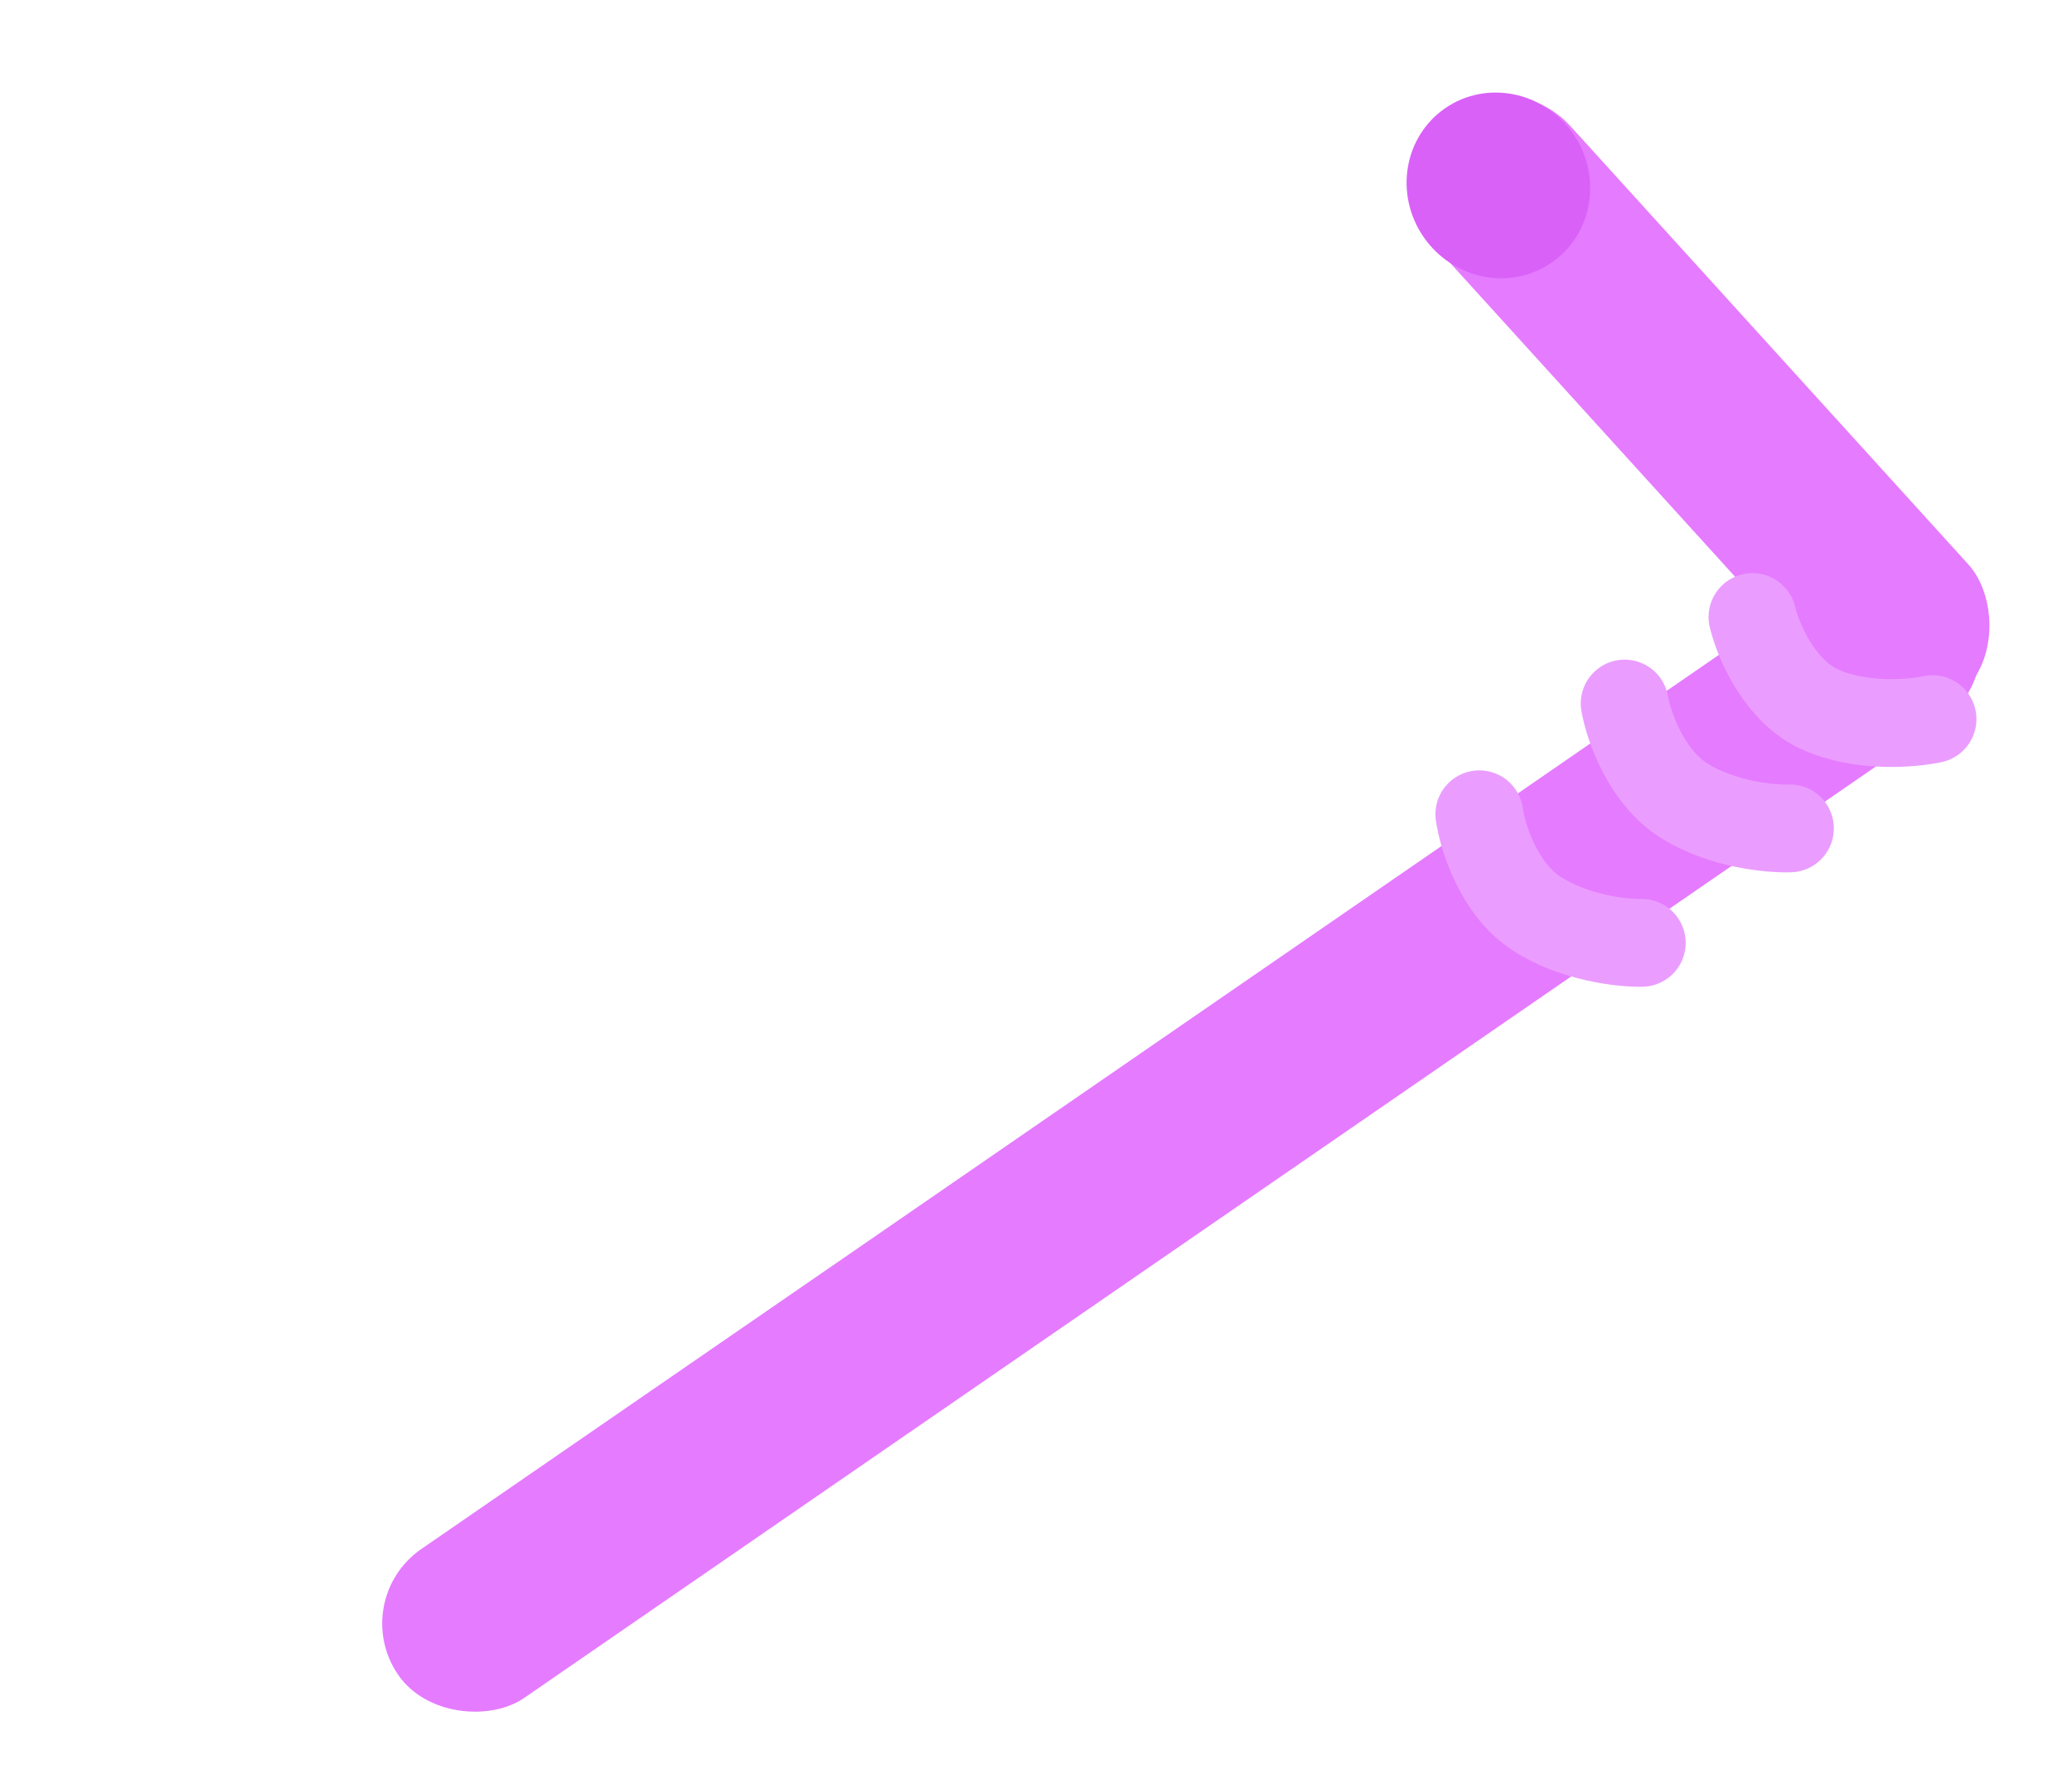 <svg viewBox="0 0 118 101" fill="none" xmlns="http://www.w3.org/2000/svg">
<rect width="10.312" height="108.414" rx="5.156" transform="matrix(-0.567 -0.823 -0.823 0.567 114.825 38.135)" fill="#E57BFF"/>
<rect width="10.312" height="44.056" rx="5.156" transform="matrix(0.74 -0.672 -0.672 -0.74 107.934 42.884)" fill="#E57BFF"/>
<ellipse cx="85.333" cy="10.557" rx="5.339" ry="5.174" transform="rotate(55.426 85.333 10.557)" fill="#D961F7"/>
<path d="M110.058 40.946C108.904 41.201 106.011 41.449 103.674 40.406C101.338 39.362 100.119 36.457 99.802 35.134" stroke="#EB9DFF" stroke-width="5" stroke-linecap="round"/>
<path d="M101.937 47.167C100.826 47.207 98.063 46.945 95.903 45.585C93.742 44.224 92.749 41.333 92.523 40.058" stroke="#EB9DFF" stroke-width="5" stroke-linecap="round"/>
<path d="M93.499 53.685C92.378 53.707 89.604 53.399 87.472 51.992C85.34 50.585 84.434 47.653 84.247 46.363" stroke="#EB9DFF" stroke-width="5" stroke-linecap="round"/>
</svg>
